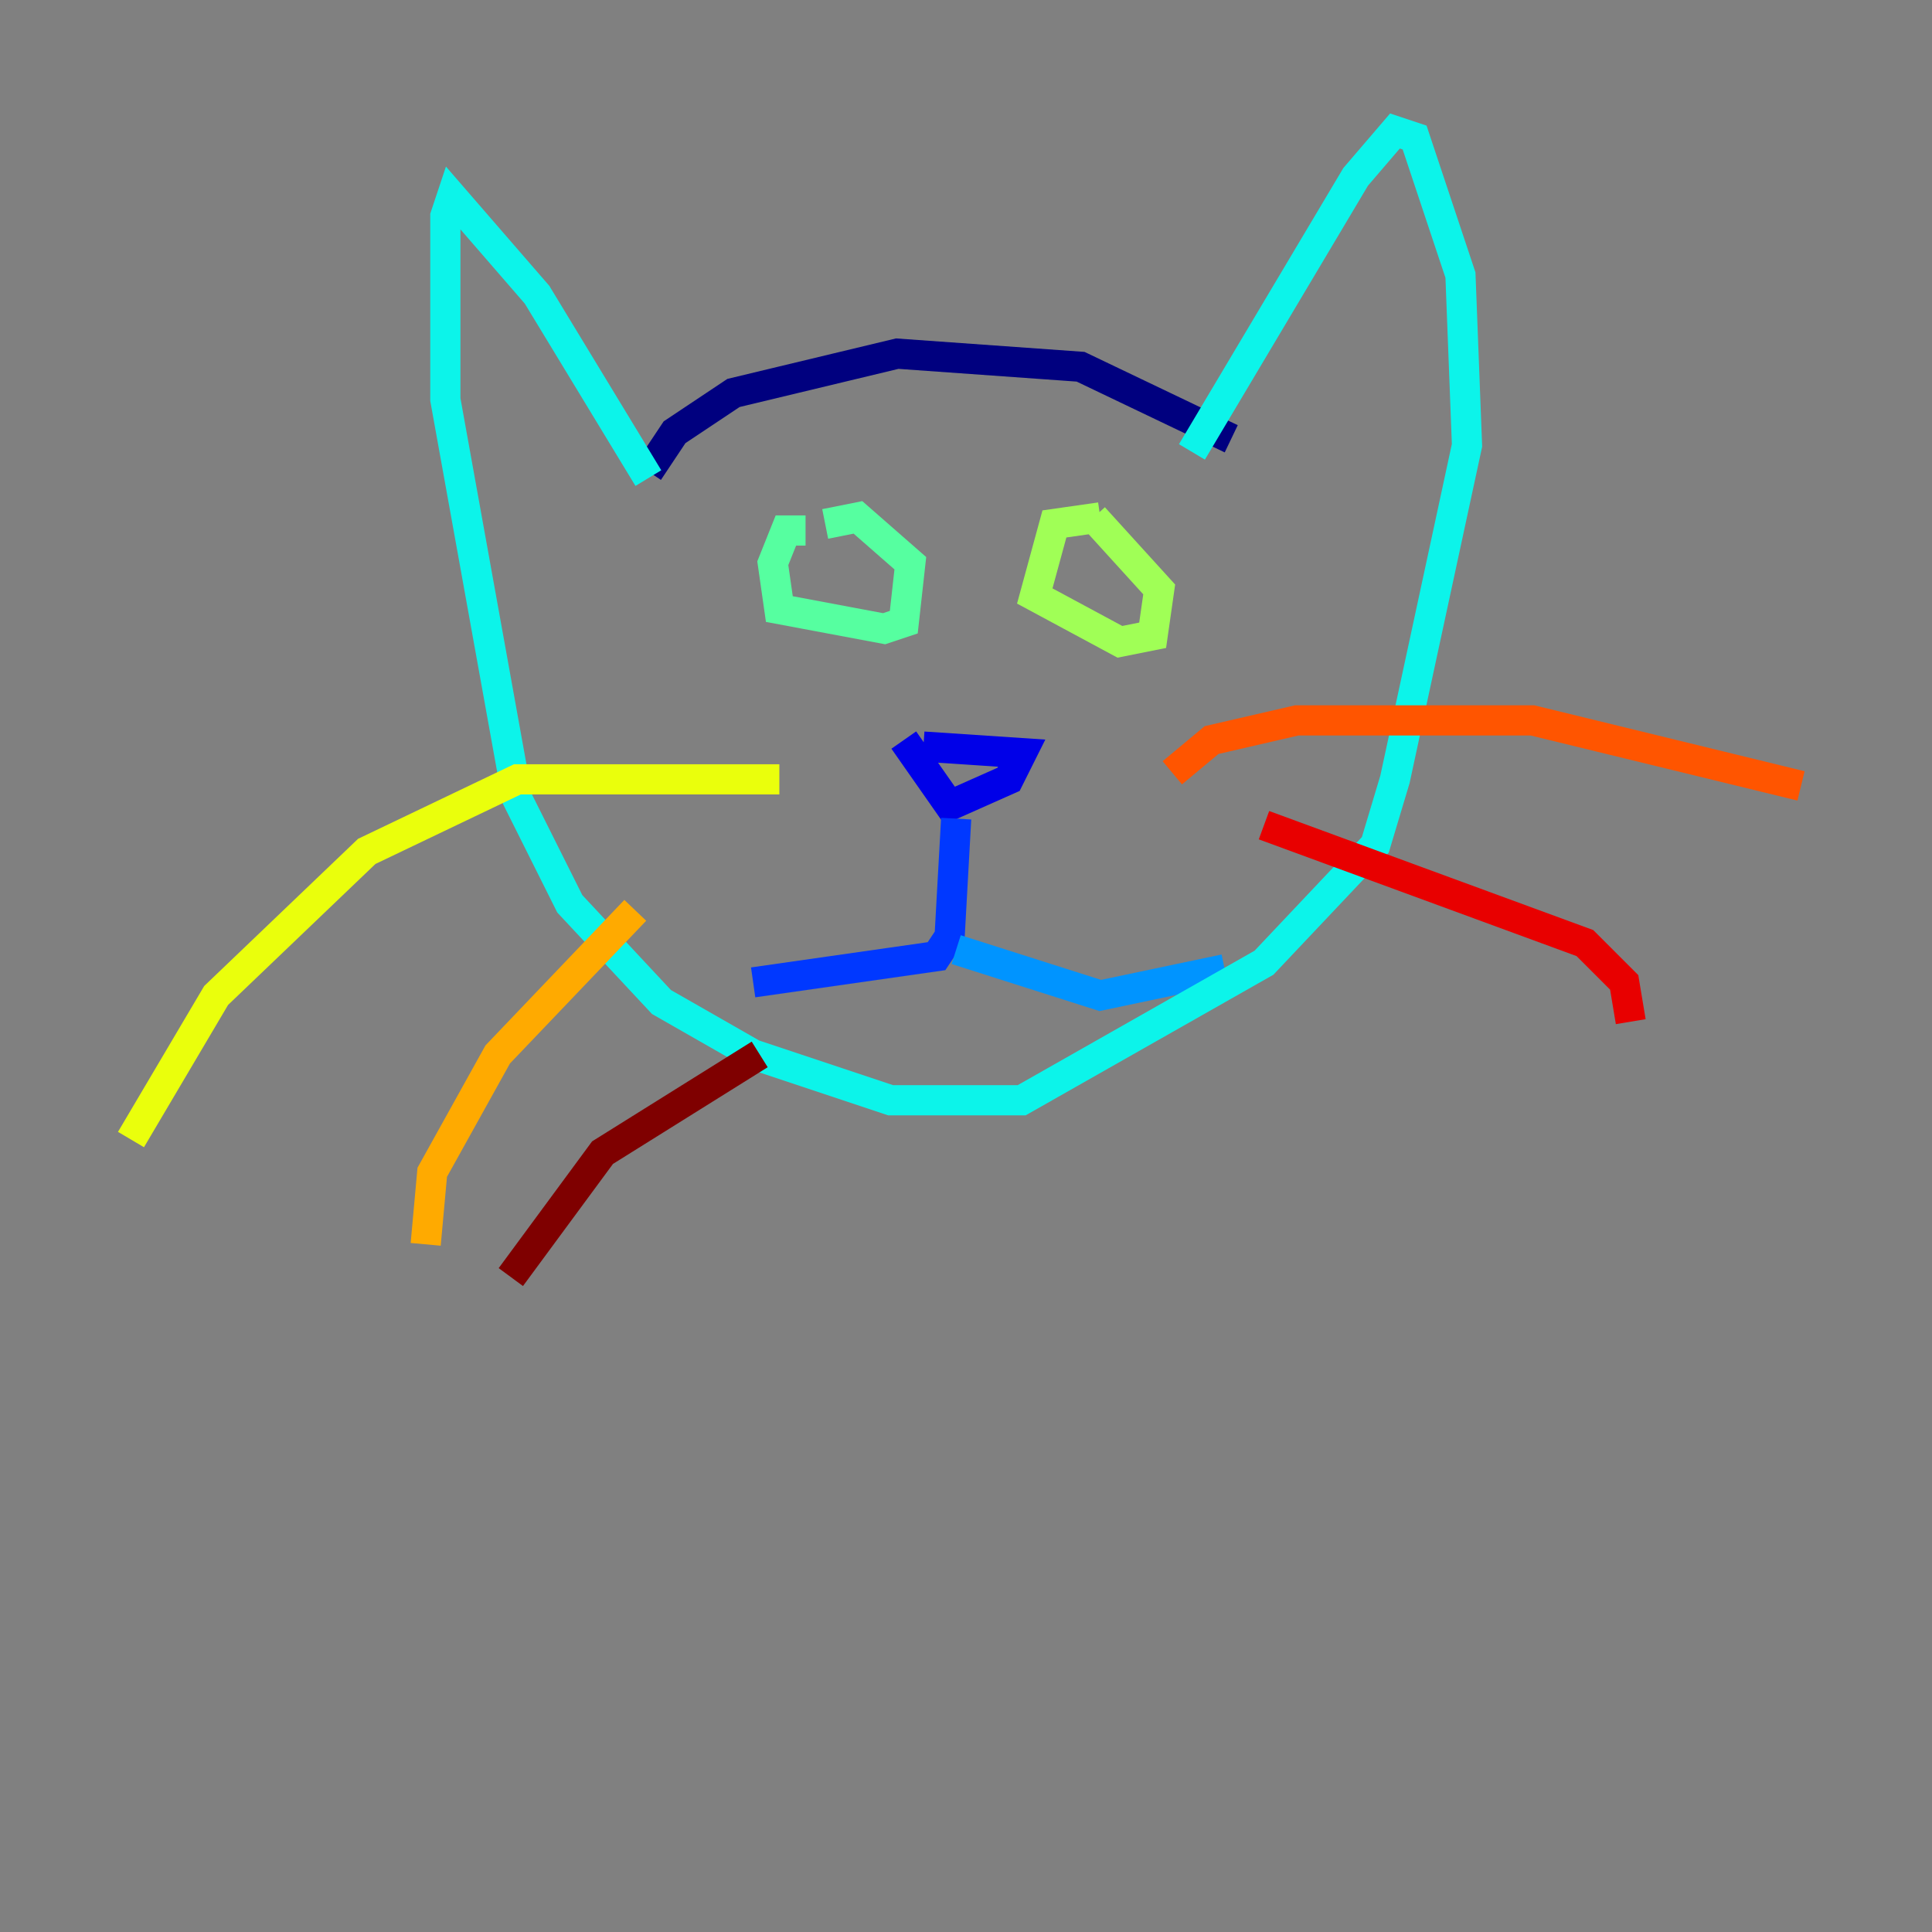 <?xml version="1.0" encoding="utf-8" ?>
<svg baseProfile="tiny" height="128" version="1.2" viewBox="0,0,128,128" width="128" xmlns="http://www.w3.org/2000/svg" xmlns:ev="http://www.w3.org/2001/xml-events" xmlns:xlink="http://www.w3.org/1999/xlink"><rect x="0" y="0" width="128" height="128" fill="#808080" stroke="none"/><defs /><polyline fill="none" points="42.956,31.241 44.691,28.637 48.597,26.034 59.444,23.43 71.593,24.298 81.573,29.071" stroke="#00007f" stroke-width="2" /><polyline fill="none" points="61.18,49.464 67.688,49.898 66.82,51.634 62.915,53.37 59.878,49.031" stroke="#0000e8" stroke-width="2" /><polyline fill="none" points="63.349,54.237 62.915,62.047 62.047,63.349 49.898,65.085" stroke="#0038ff" stroke-width="2" /><polyline fill="none" points="63.349,62.915 72.895,65.953 81.139,64.217" stroke="#0094ff" stroke-width="2" /><polyline fill="none" points="42.956,31.675 35.58,19.525 29.939,13.017 29.505,14.319 29.505,26.468 34.278,52.936 37.749,59.878 43.824,66.386 49.898,69.858 59.01,72.895 67.688,72.895 83.742,63.783 91.119,55.973 92.42,51.634 97.193,29.505 96.759,18.224 93.722,9.112 92.42,8.678 89.817,11.715 78.969,29.939" stroke="#0cf4ea" stroke-width="2" /><polyline fill="none" points="53.37,35.146 52.068,35.146 51.2,37.315 51.634,40.352 58.576,41.654 59.878,41.22 60.312,37.315 56.841,34.278 54.671,34.712" stroke="#56ffa0" stroke-width="2" /><polyline fill="none" points="72.895,34.278 69.858,34.712 68.556,39.485 74.197,42.522 76.366,42.088 76.8,39.051 72.461,34.278" stroke="#a0ff56" stroke-width="2" /><polyline fill="none" points="51.634,51.634 34.278,51.634 24.298,56.407 14.319,65.953 8.678,75.498" stroke="#eaff0c" stroke-width="2" /><polyline fill="none" points="42.088,60.312 32.976,69.858 28.637,77.668 28.203,82.441" stroke="#ffaa00" stroke-width="2" /><polyline fill="none" points="77.668,51.2 80.271,49.031 85.912,47.729 101.532,47.729 119.322,52.068" stroke="#ff5500" stroke-width="2" /><polyline fill="none" points="83.742,54.671 105.003,62.481 107.607,65.085 108.041,67.688" stroke="#e80000" stroke-width="2" /><polyline fill="none" points="50.332,69.858 39.919,76.366 33.844,84.61" stroke="#7f0000" stroke-width="2" /></svg>